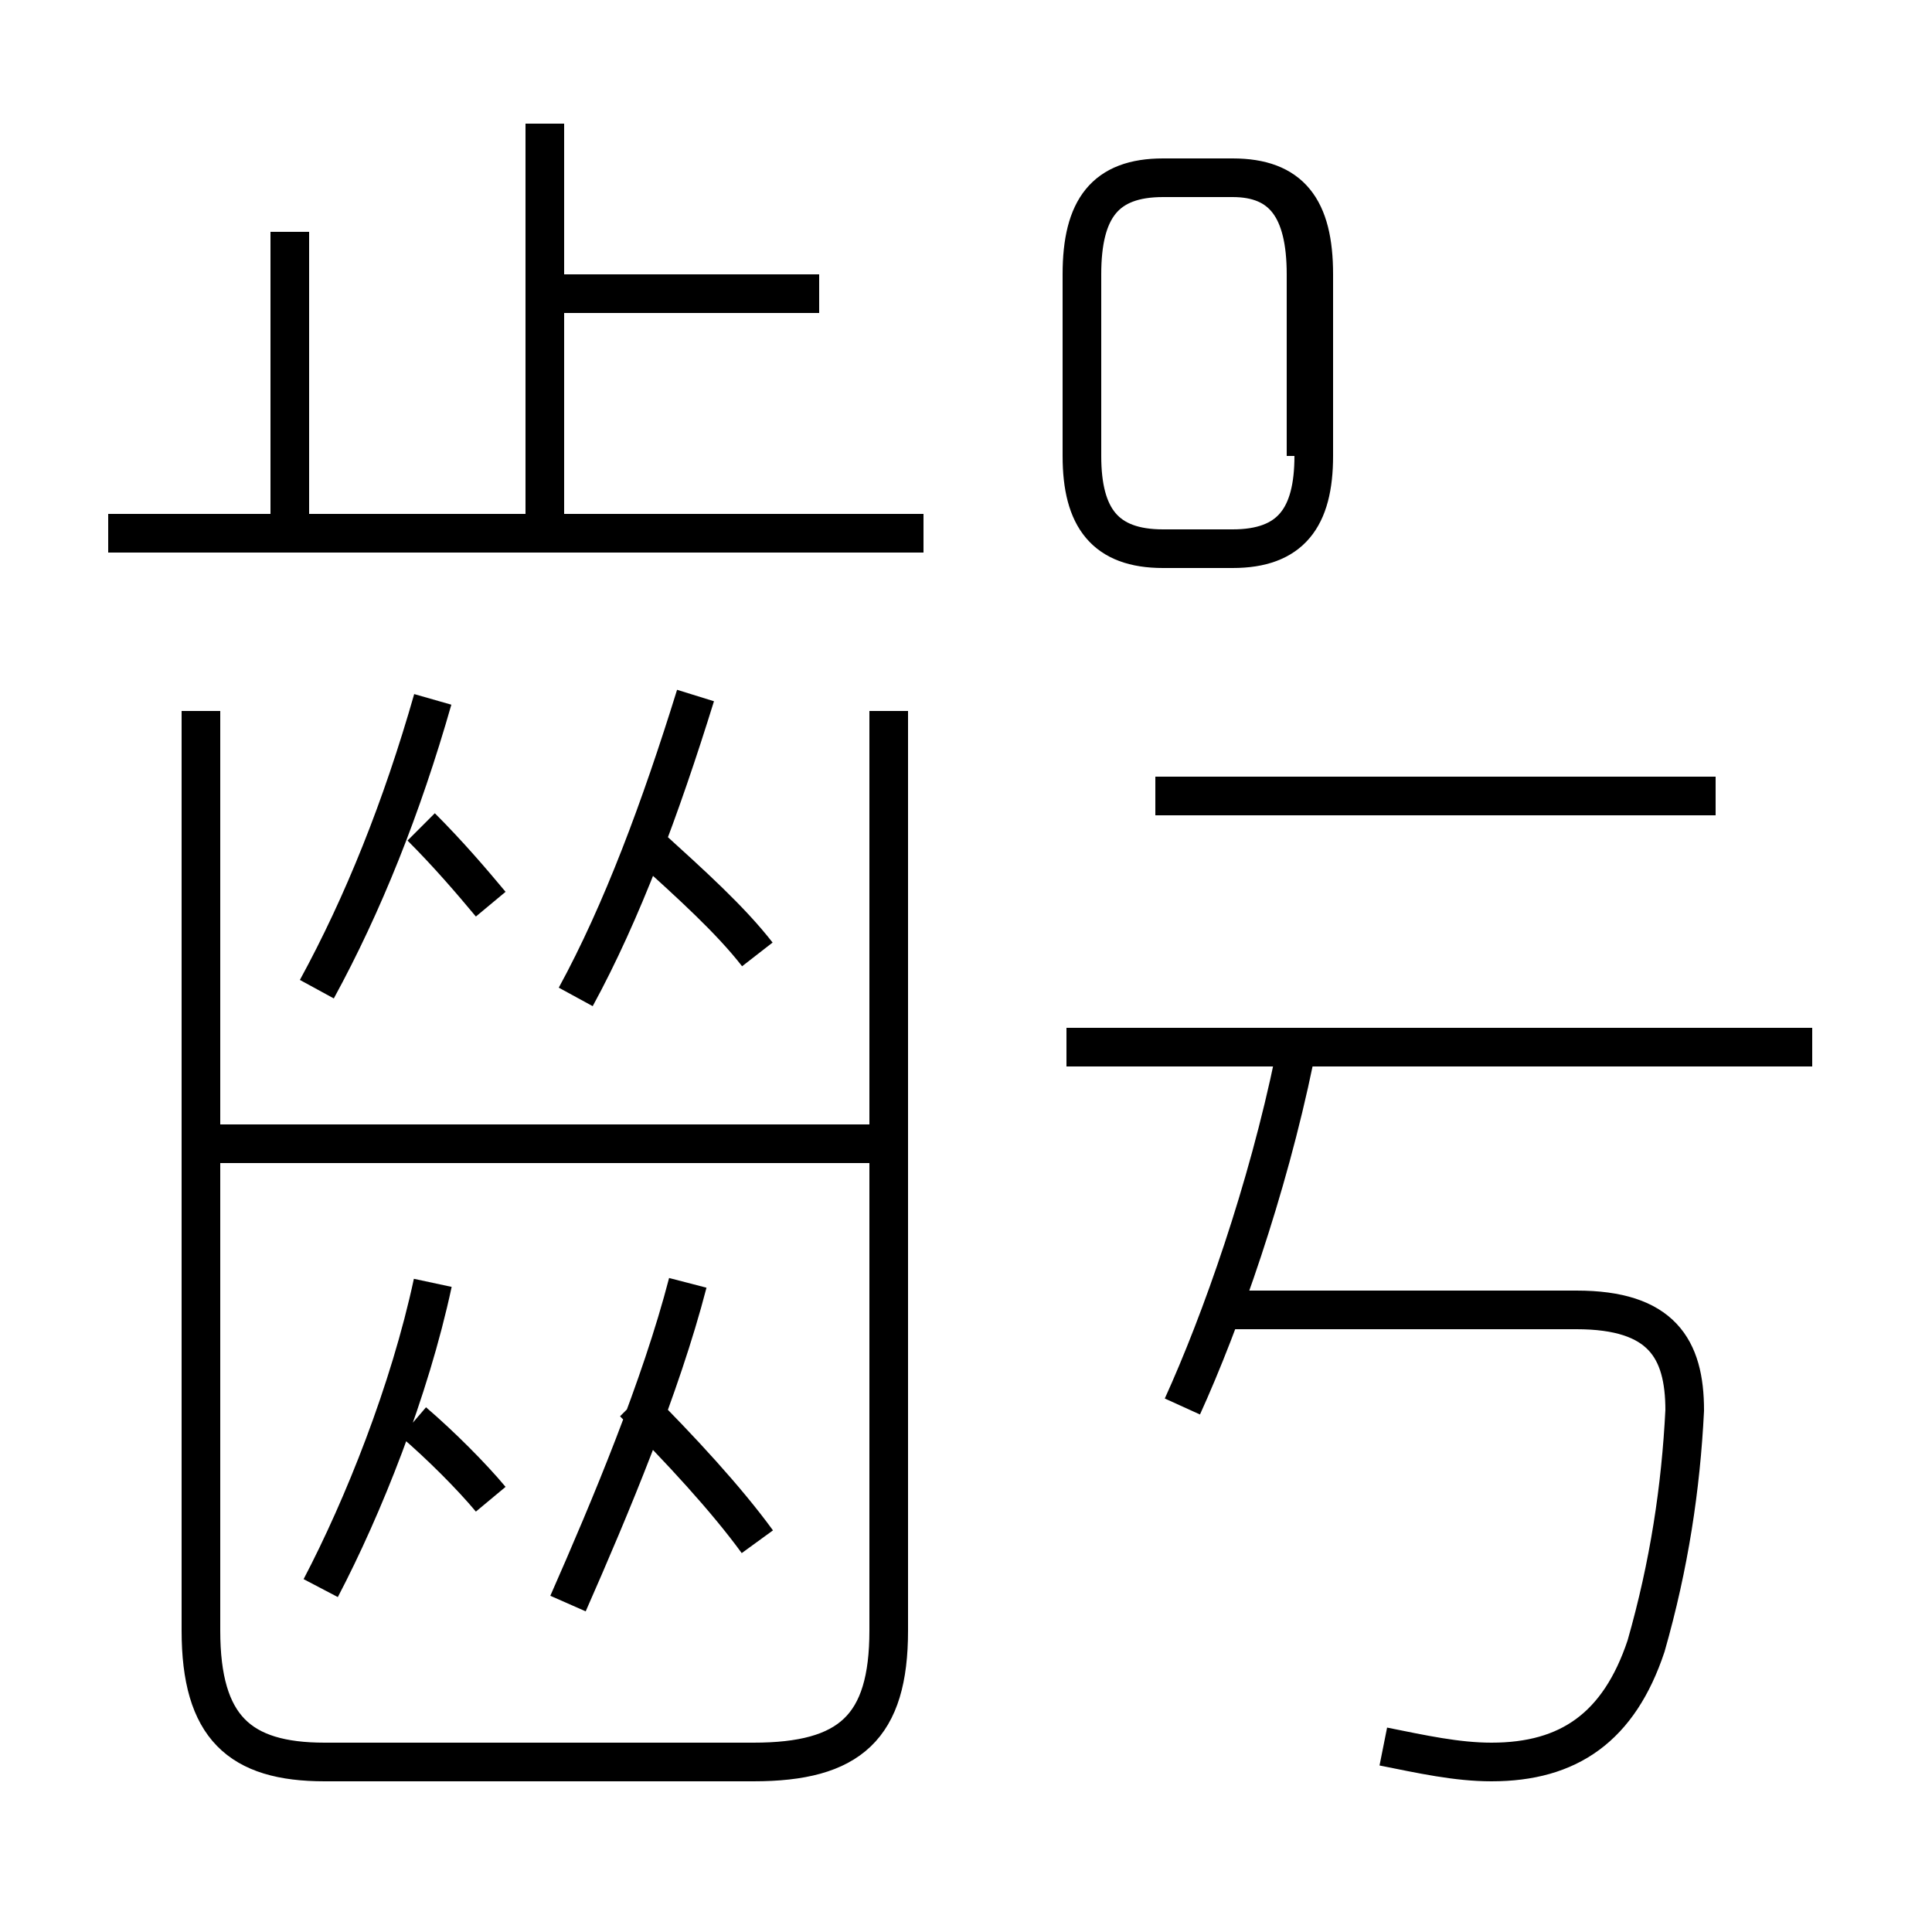 <?xml version='1.0' encoding='utf8'?>
<svg viewBox="0.0 -6.0 50.0 50.0" version="1.1" xmlns="http://www.w3.org/2000/svg">
<rect x="0.0" y="-6.0" width="50.0" height="50.0" fill="#808080" stroke="none"/>
<rect x="-1000" y="-1000" width="2000" height="2000" stroke="white" fill="white"/>
<g style="fill:white;stroke:#000000;  stroke-width:1">
<path d="M 35.8 1.2 C 36.8 1.4 37.7 1.6 38.6 1.6 C 40.6 1.6 41.9 0.7 42.6 -1.4 C 43.2 -3.5 43.5 -5.5 43.6 -7.5 C 43.6 -9.1 43.0 -10.1 40.8 -10.1 L 31.4 -10.1 M 8.3 -2.9 C 9.4 -5.0 10.6 -8.0 11.2 -10.8 M 12.7 -5.2 C 12.2 -5.8 11.4 -6.6 10.7 -7.2 M 14.7 -2.5 C 15.8 -5.0 17.1 -8.1 17.8 -10.8 M 19.6 -4.1 C 18.8 -5.2 17.6 -6.5 16.4 -7.7 M 23.0 -25.6 L 23.0 -1.8 C 23.0 0.7 22.0 1.6 19.5 1.6 L 8.4 1.6 C 6.2 1.6 5.2 0.7 5.2 -1.8 L 5.2 -25.6 M 23.1 -14.4 L 5.0 -14.4 M 12.7 -20.6 C 12.2 -21.2 11.6 -21.9 10.9 -22.6 M 8.2 -18.4 C 9.4 -20.6 10.4 -23.1 11.2 -25.9 M 14.9 -18.2 C 16.1 -20.4 17.1 -23.1 18.0 -26.0 M 19.6 -19.3 C 18.9 -20.2 17.9 -21.1 16.8 -22.1 M 30.6 -7.6 C 31.6 -9.8 32.8 -13.2 33.5 -16.6 M 23.9 -30.2 L 2.8 -30.2 M 14.1 -30.4 L 14.1 -40.8 M 7.5 -30.1 L 7.5 -38.0 M 46.9 -16.9 L 27.6 -16.9 M 21.2 -36.4 L 14.2 -36.4 M 44.4 -23.4 L 29.9 -23.4 M 33.8 -32.2 L 33.8 -36.9 C 33.8 -38.6 33.2 -39.4 31.9 -39.4 L 30.1 -39.4 C 28.6 -39.4 28.0 -38.6 28.0 -36.9 L 28.0 -32.2 C 28.0 -30.6 28.6 -29.8 30.1 -29.8 L 31.9 -29.8 C 33.4 -29.8 34.0 -30.6 34.0 -32.2 L 34.0 -36.9 C 34.0 -38.6 33.4 -39.4 31.9 -39.4 L 30.1 -39.4 C 28.6 -39.4 28.0 -38.6 28.0 -36.9 L 28.0 -32.2 C 28.0 -30.6 28.6 -29.8 30.1 -29.8 L 31.9 -29.8 C 33." transform="translate(0.0, 38.0)" />
</g>
</svg>